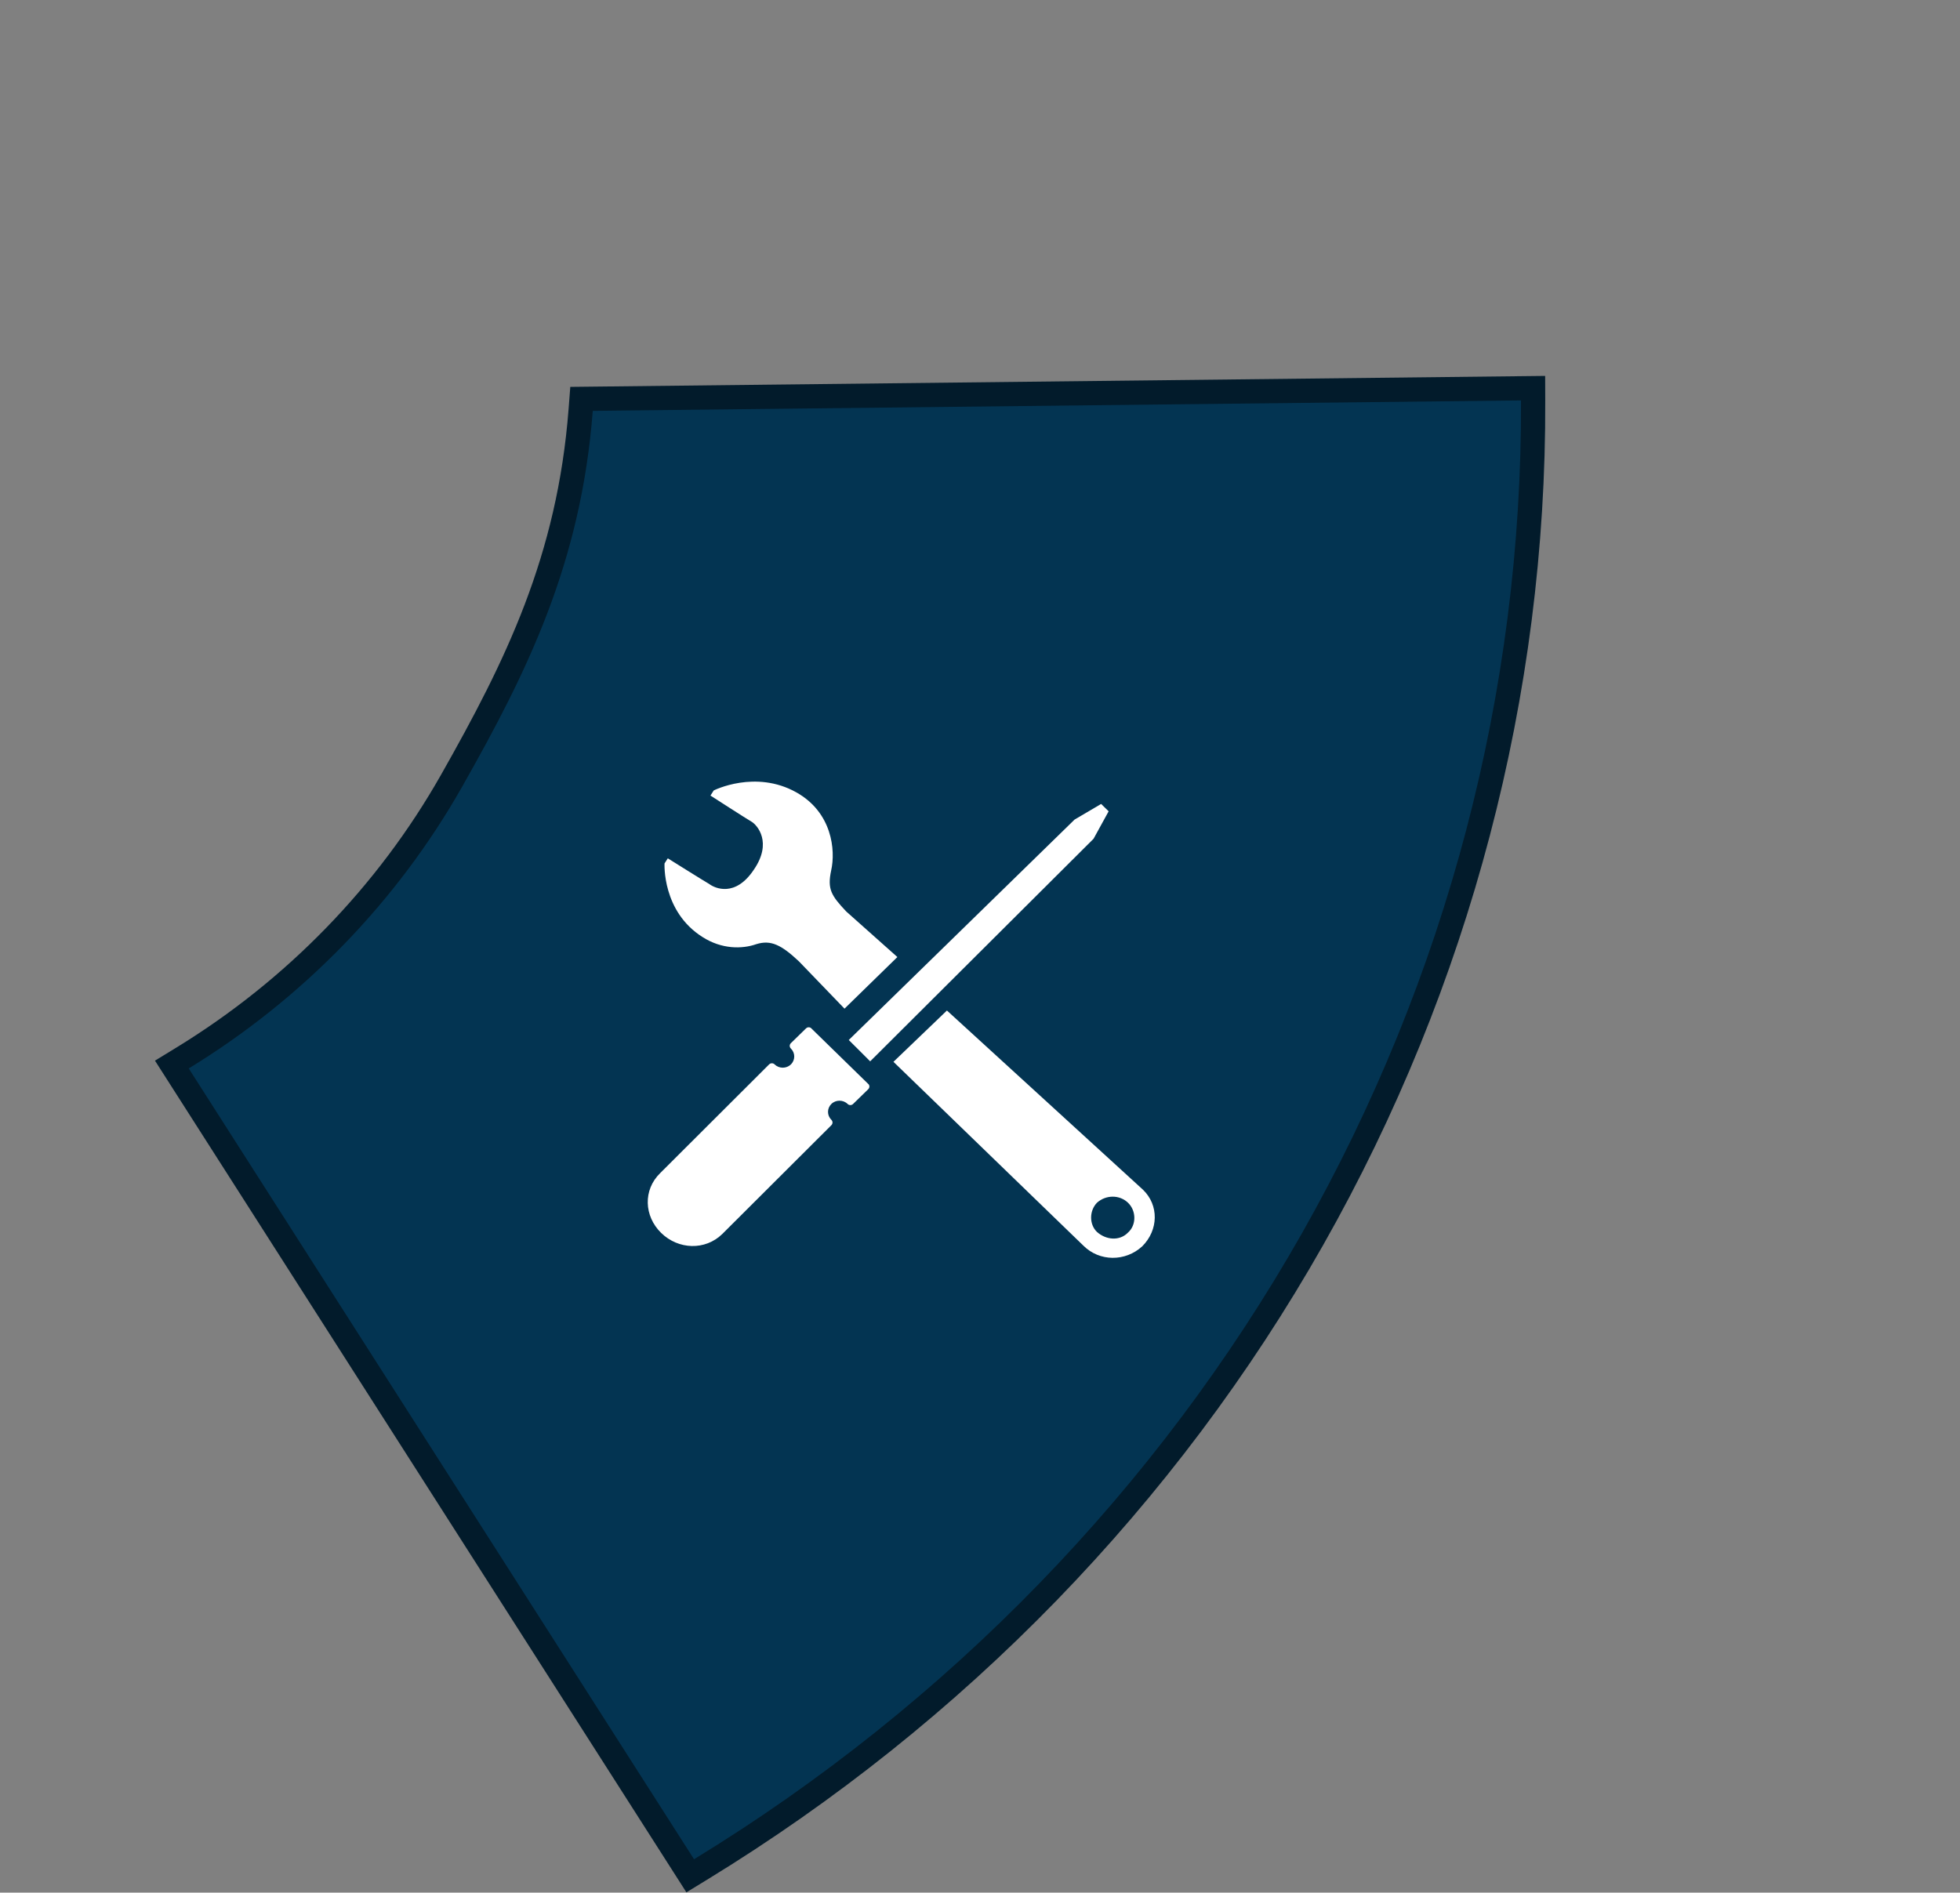 <svg width="351" height="339" viewBox="0 0 351 339" fill="none" xmlns="http://www.w3.org/2000/svg">
<rect x="0" y="0" width="351" height="339" fill="#808080" stroke="none"/>
<path d="M122.437 334.155L123.606 335.985L125.459 334.852C171.222 306.882 208.959 268.007 235.062 221.941C261.165 175.874 274.764 124.151 274.553 71.714L274.545 69.527L272.318 69.552L106.132 71.423L104.141 71.445L103.991 73.395C101.936 100.194 92.49 119.34 80.867 139.852C69.38 160.123 52.773 177.233 32.629 189.544L30.776 190.677L31.945 192.507L122.437 334.155Z" fill="#033452" stroke="#021B2B" stroke-width="4.343"/>
<path d="M155.832 190.102L175.834 170.169L195.836 150.235L198.536 145.318L197.192 144L192.437 146.799L152 186.279L155.832 190.102Z" fill="white"/>
<path d="M118.402 220.837C121.476 223.839 126.287 224.022 129.357 221.02L148.885 201.54C149.154 201.272 149.154 200.846 148.885 200.578C148.083 199.785 148.083 198.523 148.885 197.734C149.682 196.957 150.986 196.957 151.791 197.734C152.061 198.007 152.502 198.007 152.777 197.734L155.502 195.079C155.725 194.856 155.75 194.524 155.597 194.261L145.186 184.095C144.917 183.947 144.577 183.967 144.354 184.19L141.629 186.85C141.355 187.118 141.36 187.544 141.634 187.811C142.436 188.599 142.436 189.873 141.634 190.654C140.827 191.438 139.524 191.434 138.722 190.654C138.454 190.383 138.013 190.383 137.733 190.654L118.214 210.134C115.14 213.133 115.327 217.834 118.402 220.837Z" fill="white"/>
<path d="M204.677 213.089L169.578 181L160 190.189L194.008 223.109C196.904 226.006 201.55 226.006 204.562 223.226C207.464 220.328 207.58 215.875 204.677 213.089ZM202.005 220.772C200.503 222.331 198.063 222.109 196.443 220.655C195.051 219.319 195.051 216.88 196.443 215.431C198.063 213.979 200.503 213.979 202.005 215.431C203.52 216.88 203.52 219.44 202.005 220.772Z" fill="white"/>
<path d="M151.235 180.665L160.703 171.421L151.54 163.256C148.846 160.398 148.136 159.248 148.846 155.919C149.668 152.253 149.008 145.515 142.615 141.928C135.273 137.802 127.815 141.581 127.815 141.581L127.231 142.498C127.231 142.498 133.811 146.744 134.633 147.205C135.567 147.779 138.388 150.871 134.978 155.805C131.685 160.734 128.053 159.134 126.993 158.327C126.175 157.866 119.59 153.739 119.59 153.739L119.006 154.655C119.006 154.655 118.534 163.256 125.816 167.843C129.225 170.023 132.863 170.023 135.449 169.111C138.032 168.309 139.914 169.225 143.081 172.203L151.235 180.665Z" fill="white"/>
</svg>
